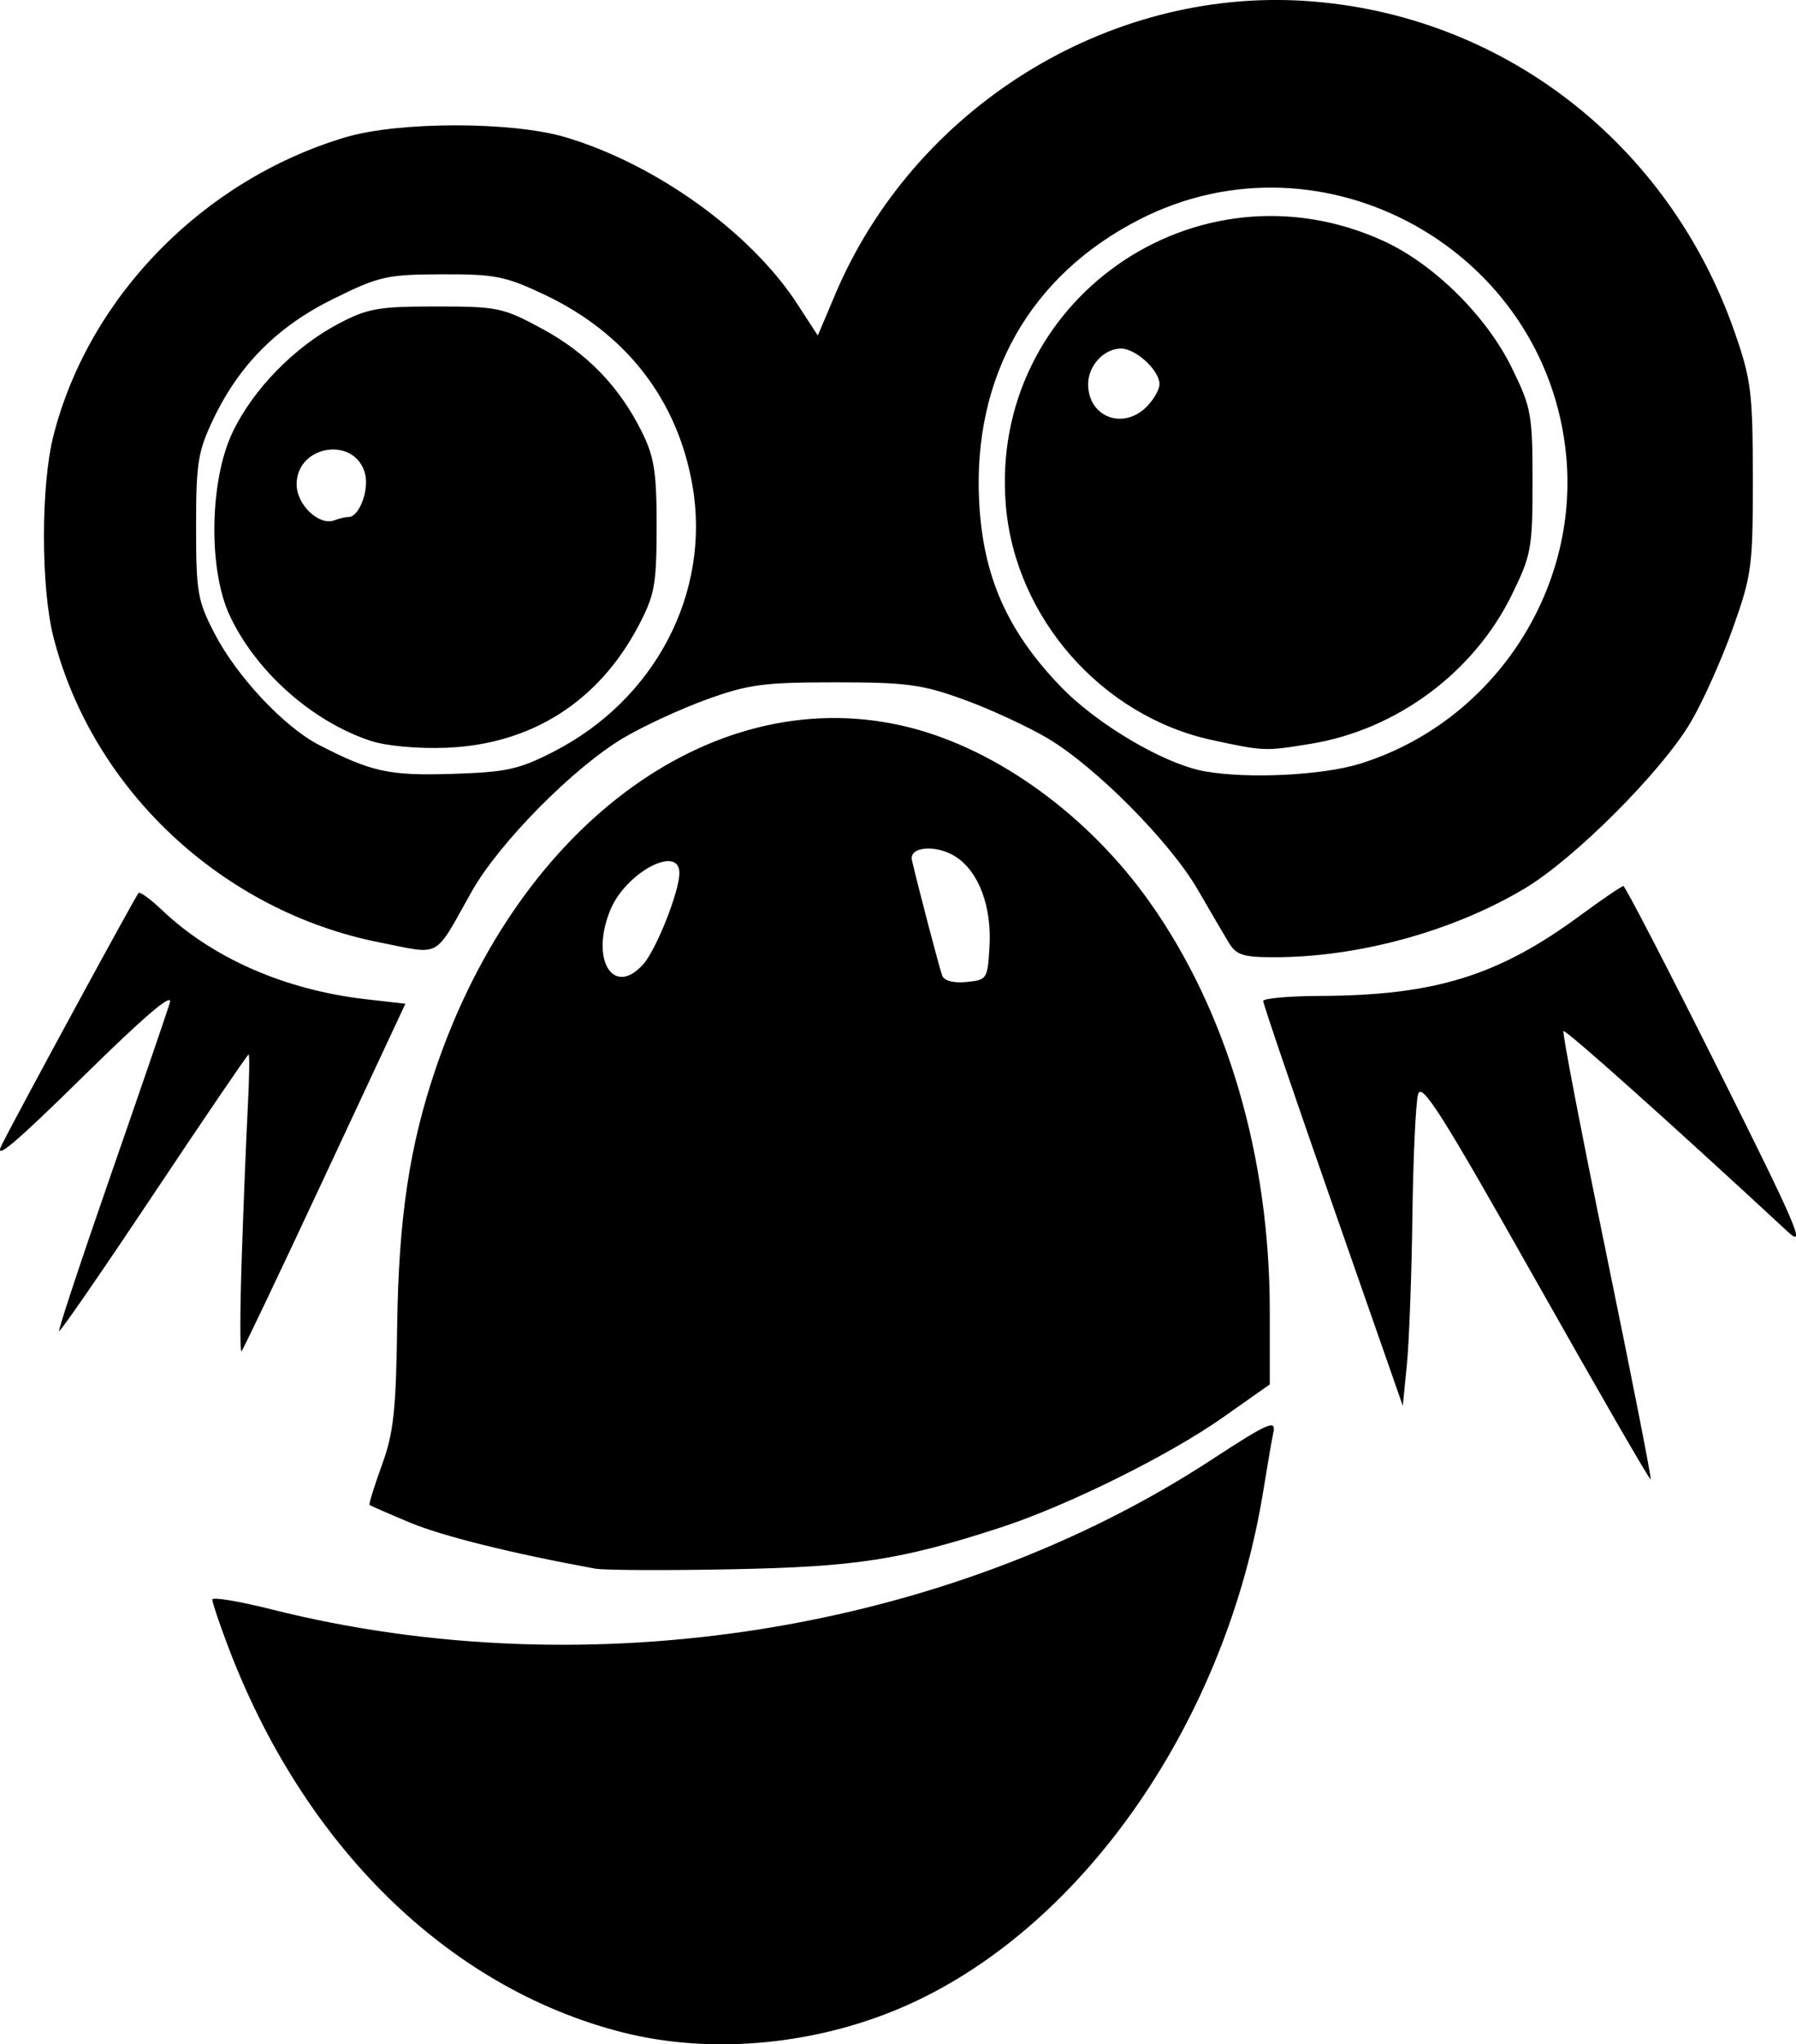 <?xml version="1.0" encoding="UTF-8" standalone="no"?>
<!-- Created with Inkscape (http://www.inkscape.org/) -->

<svg
   width="119.062mm"
   height="135.467mm"
   viewBox="0 0 119.062 135.467"
   version="1.1"
   id="svg5"
   inkscape:version="1.1.2 (0a00cf5339, 2022-02-04)"
   sodipodi:docname="jmeLogo.svg"
   xmlns:inkscape="http://www.inkscape.org/namespaces/inkscape"
   xmlns:sodipodi="http://sodipodi.sourceforge.net/DTD/sodipodi-0.dtd"
   xmlns="http://www.w3.org/2000/svg"
   xmlns:svg="http://www.w3.org/2000/svg">
  <sodipodi:namedview
     id="namedview7"
     pagecolor="#ffffff"
     bordercolor="#666666"
     borderopacity="1.0"
     inkscape:pageshadow="2"
     inkscape:pageopacity="0.0"
     inkscape:pagecheckerboard="0"
     inkscape:document-units="mm"
     showgrid="false"
     inkscape:zoom="0.52007512"
     inkscape:cx="273.99888"
     inkscape:cy="469.16299"
     inkscape:window-width="1920"
     inkscape:window-height="1011"
     inkscape:window-x="0"
     inkscape:window-y="32"
     inkscape:window-maximized="1"
     inkscape:current-layer="layer1" />
  <defs
     id="defs2" />
  <g
     inkscape:label="Шар 1"
     inkscape:groupmode="layer"
     id="layer1"
     transform="translate(-5.953,-34.891)">
    <path
       style="fill:#000000;stroke-width:0.43"
       d="m 47.121,169.54 c -11.508,-2.973 -21.081,-12.376 -26.074,-25.613 -0.562,-1.489 -1.021,-2.858 -1.021,-3.043 0,-0.185 1.779,0.111 3.953,0.658 20.994,5.281 44.857,1.475 62.315,-9.938 3.666,-2.396 4.252,-2.661 4.081,-1.838 -0.11,0.528 -0.408,2.259 -0.663,3.845 -2.432,15.154 -11.76,28.735 -23.387,34.045 -6.005,2.743 -13.16,3.445 -19.204,1.883 z m -1.72,-30.705 c -5.531,-1.012 -10.11,-2.15 -12.258,-3.045 -1.419,-0.592 -2.629,-1.121 -2.689,-1.176 -0.06,-0.054 0.307,-1.241 0.815,-2.637 0.774,-2.129 0.938,-3.611 1.013,-9.189 0.097,-7.196 0.816,-11.983 2.574,-17.141 5.577,-16.361 18.701,-25.777 31.422,-22.545 5.827,1.481 11.82,5.836 15.865,11.531 5.158,7.26 7.987,16.878 7.987,27.147 v 4.848 l -3.118,2.196 c -3.567,2.512 -10.321,5.853 -14.728,7.287 -6.597,2.146 -9.57,2.607 -17.851,2.767 -4.376,0.085 -8.441,0.066 -9.032,-0.043 z M 71.55,97.613 c 0.154,-2.644 -0.708,-4.949 -2.218,-5.937 -1.291,-0.844 -3.14,-0.702 -2.923,0.224 0.434,1.857 1.822,7.148 2.002,7.634 0.13,0.349 0.742,0.513 1.61,0.429 1.363,-0.131 1.404,-0.194 1.529,-2.351 z m -22.967,1.191 c 0.866,-0.955 2.409,-4.837 2.409,-6.061 0,-1.918 -3.533,-0.049 -4.565,2.415 -1.37,3.271 0.155,5.851 2.155,3.646 z m 59.172,20.914 c -6.2,-10.998 -7.559,-13.146 -7.793,-12.314 -0.156,0.554 -0.326,4.194 -0.377,8.088 -0.051,3.894 -0.216,8.312 -0.365,9.817 l -0.272,2.736 -4.631,-13.25 c -2.547,-7.287 -4.628,-13.395 -4.623,-13.572 0.003,-0.177 1.701,-0.329 3.771,-0.337 7.589,-0.03 11.795,-1.327 17.205,-5.303 1.479,-1.087 2.785,-1.977 2.902,-1.977 0.117,0 2.942,5.455 6.279,12.123 5.229,10.449 5.867,11.938 4.625,10.787 -7.693,-7.131 -14.74,-13.431 -14.875,-13.297 -0.091,0.091 1.199,6.786 2.865,14.878 1.667,8.092 2.979,14.765 2.916,14.828 -0.063,0.063 -3.494,-5.88 -7.625,-13.207 z m -85.776,-1.483 c 0.117,-3.515 0.297,-7.984 0.399,-9.931 0.103,-1.947 0.128,-3.54 0.057,-3.54 -0.071,0 -2.898,4.154 -6.283,9.23 -3.385,5.077 -6.211,9.173 -6.281,9.103 -0.07,-0.07 1.482,-4.754 3.449,-10.41 1.967,-5.656 3.719,-10.766 3.893,-11.356 0.213,-0.722 -1.682,0.894 -5.79,4.935 -4.464,4.392 -5.906,5.604 -5.361,4.506 0.963,-1.939 8.853,-16.463 9.076,-16.707 0.093,-0.102 0.796,0.41 1.561,1.138 3.352,3.187 8.158,5.288 13.49,5.899 l 2.637,0.302 -5.33,11.412 c -2.931,6.277 -5.42,11.502 -5.53,11.612 -0.11,0.11 -0.104,-2.677 0.013,-6.192 z M 87.415,97.362 C 87.093,96.83 86.17,95.252 85.362,93.854 83.534,90.688 78.587,85.7 75.404,83.814 74.081,83.03 71.58,81.875 69.845,81.247 c -2.783,-1.007 -3.788,-1.141 -8.531,-1.141 -4.743,0 -5.748,0.134 -8.531,1.141 -1.735,0.628 -4.228,1.783 -5.54,2.566 -3.304,1.974 -8.213,6.947 -10.014,10.146 -2.554,4.534 -1.951,4.198 -6.073,3.389 C 20.714,95.3 12.074,87.224 9.495,77.102 c -0.837,-3.283 -0.837,-10.054 0,-13.337 2.346,-9.21 9.925,-16.956 19.348,-19.774 3.544,-1.06 11.079,-1.06 14.623,0 5.997,1.794 12.266,6.306 15.343,11.044 l 1.359,2.092 1.149,-2.717 c 5.215,-12.333 18.009,-20.319 31.172,-19.457 13.015,0.853 24.094,9.401 28.464,21.962 1.091,3.136 1.195,3.971 1.2,9.655 0.005,5.882 -0.068,6.428 -1.335,9.982 -0.737,2.068 -1.992,4.861 -2.788,6.207 -1.932,3.266 -7.69,9.029 -10.998,11.006 -4.733,2.829 -10.988,4.55 -16.568,4.557 -2.096,0.003 -2.55,-0.141 -3.048,-0.962 z M 42.64,84.706 C 49.392,81.253 53.095,74.157 51.855,67.048 50.862,61.361 47.452,56.971 42.037,54.412 c -2.583,-1.221 -3.268,-1.357 -6.794,-1.344 -3.649,0.013 -4.148,0.126 -7.176,1.619 -3.732,1.841 -6.261,4.378 -7.994,8.023 -0.999,2.101 -1.122,2.88 -1.121,7.081 0.001,4.348 0.098,4.906 1.226,7.081 1.48,2.852 4.608,6.189 6.921,7.381 3.482,1.796 4.654,2.05 8.84,1.919 3.586,-0.112 4.406,-0.292 6.701,-1.465 z M 30.519,83.98 c -3.886,-1.28 -7.638,-4.625 -9.357,-8.344 -1.407,-3.043 -1.313,-8.88 0.194,-12.068 1.349,-2.853 4.102,-5.68 7.036,-7.225 1.931,-1.017 2.644,-1.143 6.471,-1.143 4.083,-3.12e-4 4.439,0.074 7.022,1.472 2.987,1.616 5.141,3.845 6.632,6.864 0.812,1.644 0.969,2.662 0.965,6.255 -0.005,3.854 -0.126,4.522 -1.197,6.559 -2.655,5.048 -7.125,7.88 -12.767,8.091 -1.897,0.071 -3.963,-0.119 -4.998,-0.46 z M 29.078,69.146 c 0.679,0 1.35,-1.769 1.08,-2.844 -0.638,-2.536 -4.541,-1.948 -4.541,0.684 0,1.355 1.488,2.77 2.505,2.381 0.317,-0.121 0.747,-0.221 0.956,-0.221 z M 96.112,85.499 C 104.838,82.789 110.628,74.153 109.782,65.111 108.504,51.459 93.711,43.232 81.546,49.407 74.268,53.101 70.432,59.831 70.865,68.146 c 0.256,4.918 1.833,8.508 5.356,12.193 2.429,2.54 6.925,5.192 9.608,5.666 2.87,0.507 7.802,0.264 10.283,-0.506 z M 86.304,83.931 C 78.995,82.349 73.258,75.826 72.633,68.389 71.494,54.835 85.265,45.193 97.668,50.858 c 3.329,1.521 6.819,4.965 8.497,8.386 1.303,2.656 1.384,3.096 1.384,7.541 0,4.445 -0.081,4.885 -1.384,7.541 -2.521,5.14 -7.637,8.925 -13.317,9.853 -3.039,0.497 -3.11,0.494 -6.545,-0.25 z M 81.959,61.851 c 0.473,-0.472 0.86,-1.148 0.86,-1.502 0,-0.912 -1.565,-2.36 -2.55,-2.36 -1.132,0 -2.181,1.136 -2.181,2.36 0,2.169 2.306,3.063 3.871,1.502 z"
       id="path854"
       sodipodi:nodetypes="ssscsccsssscsssssscssssscssssccsscscsscscsssssssssccsssssssscscssccsssssssssscssscssscssscssssssscsssssscsscsccssscssssssssssssssscsssssss" />
  </g>
</svg>
